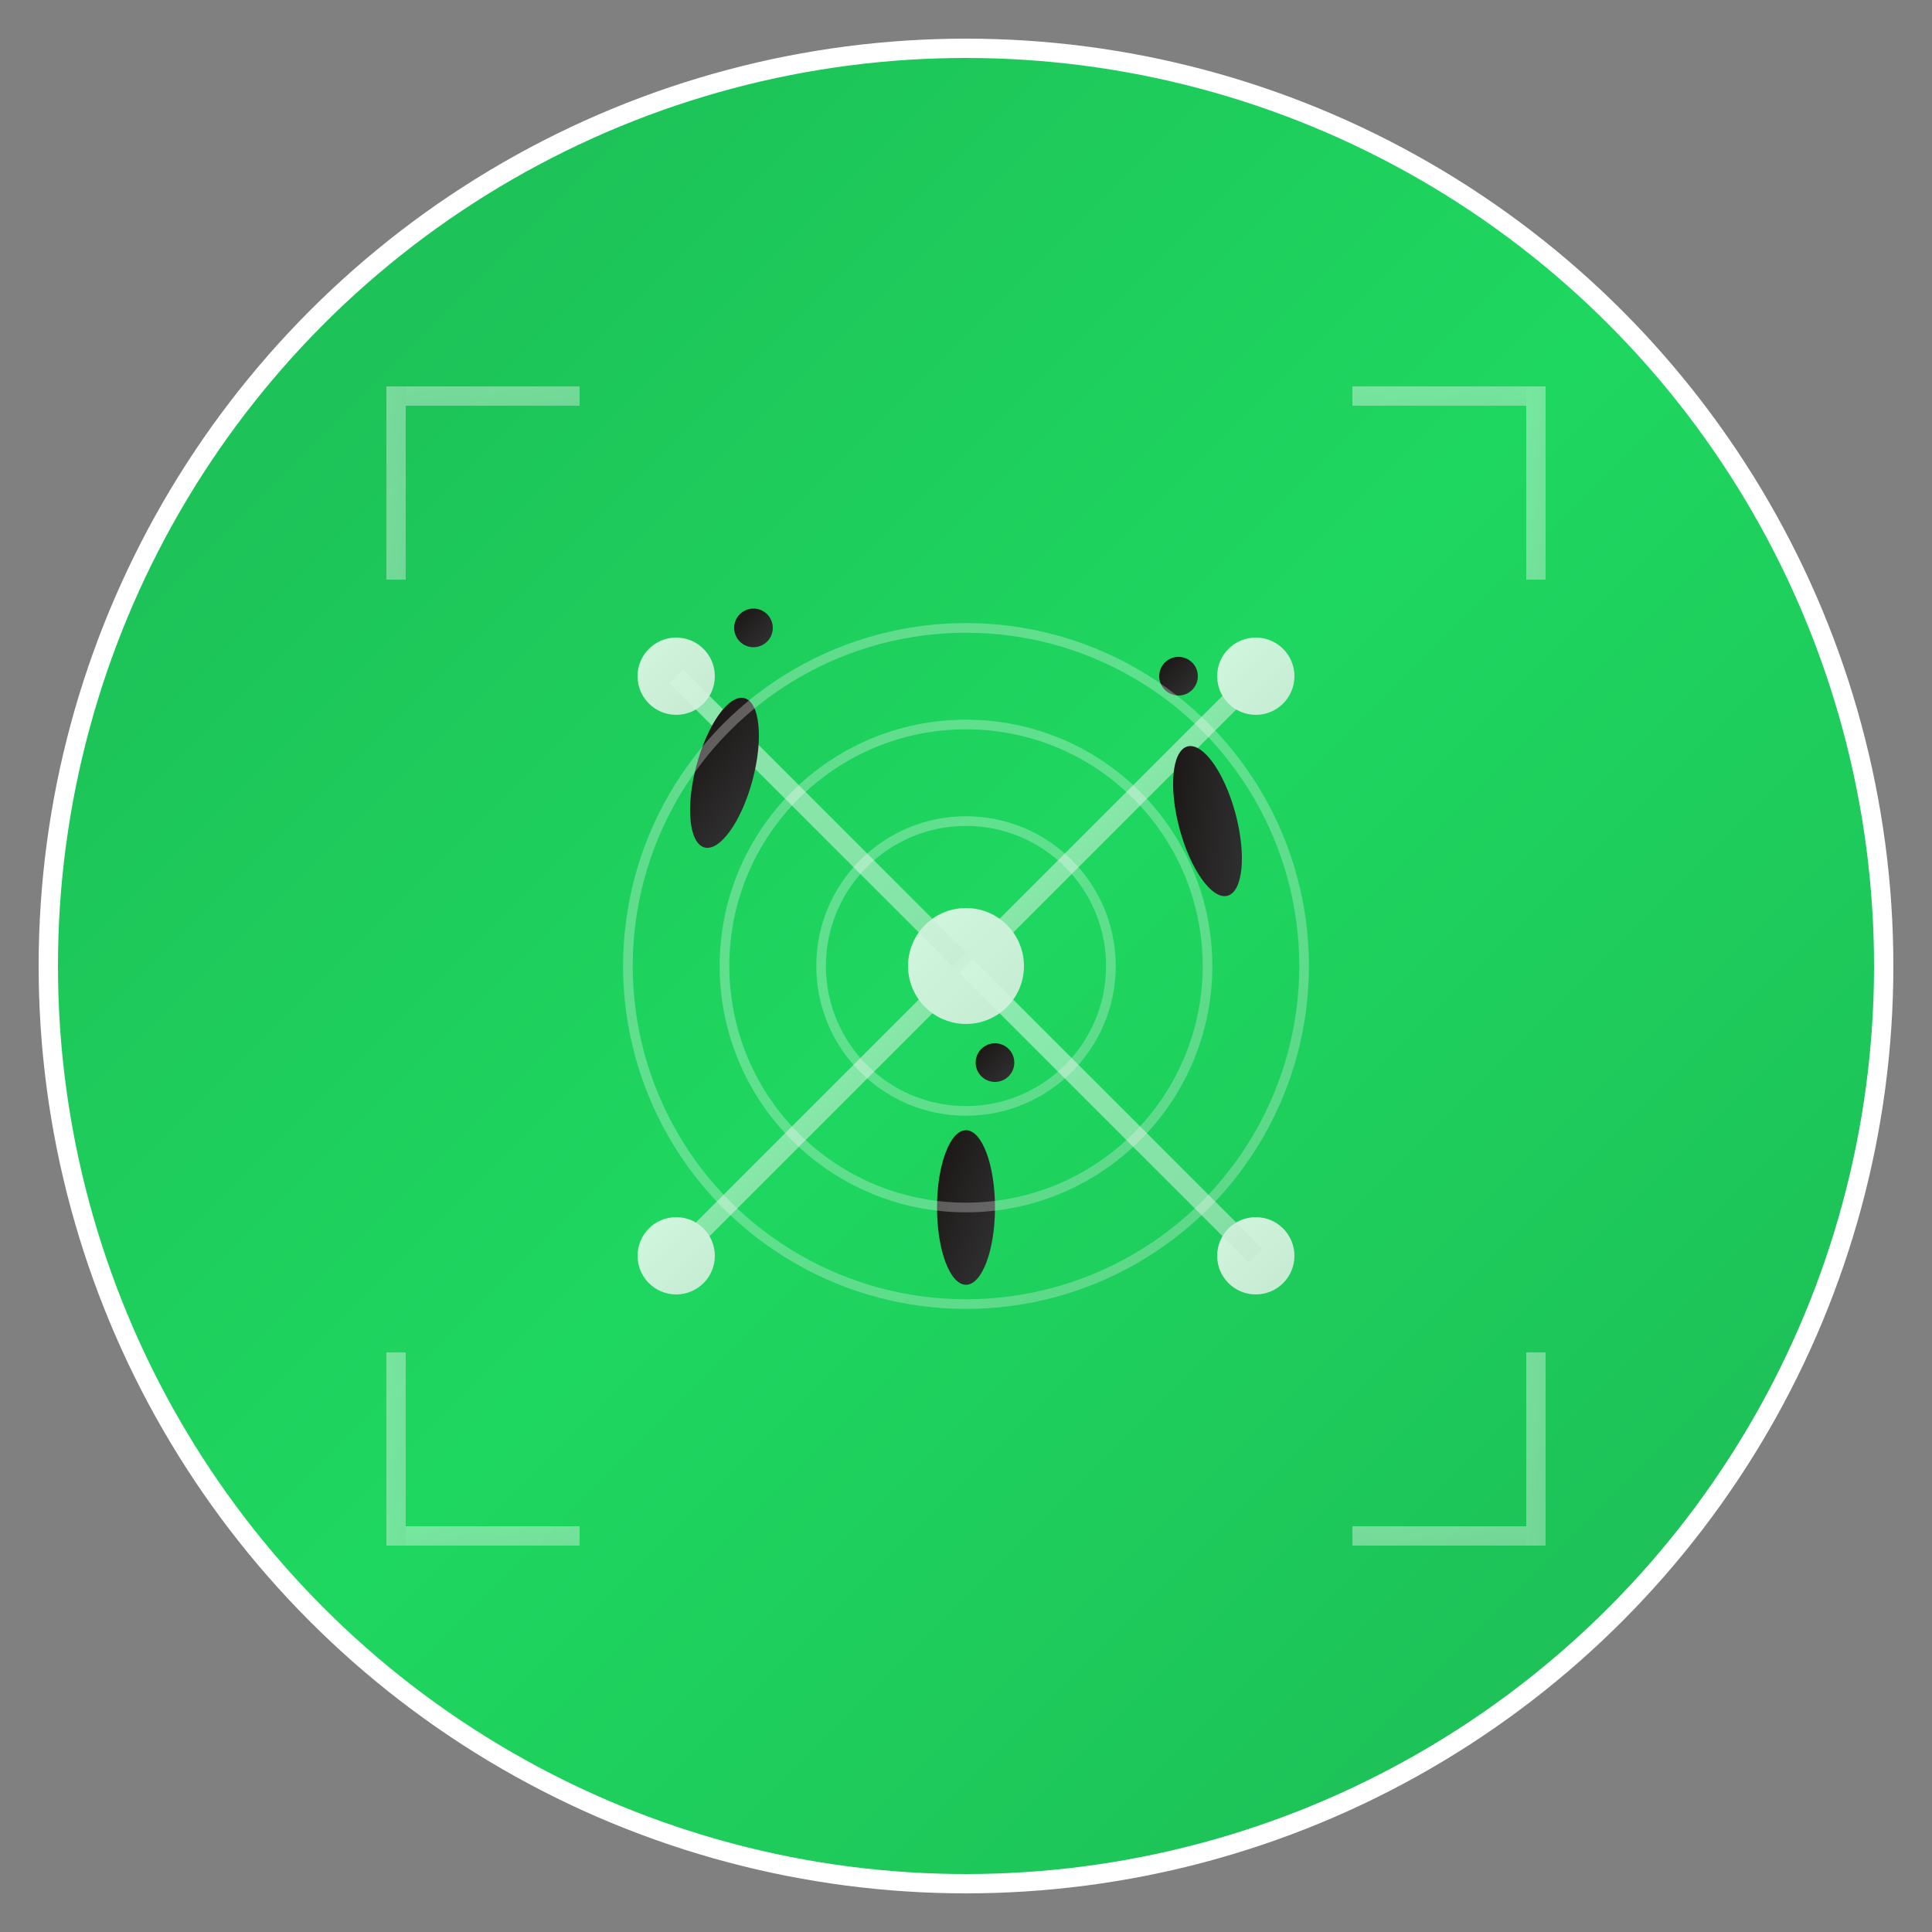 <svg width="200" height="200" viewBox="0 0 200 200" fill="none" xmlns="http://www.w3.org/2000/svg">
  <rect x="0" y="0" width="200" height="200" fill="#808080" stroke="none"/>
  <!-- Background circle with gradient -->
  <defs>
    <linearGradient id="bgGradient" x1="0%" y1="0%" x2="100%" y2="100%">
      <stop offset="0%" style="stop-color:#1DB954;stop-opacity:1" />
      <stop offset="50%" style="stop-color:#1ed760;stop-opacity:1" />
      <stop offset="100%" style="stop-color:#1DB954;stop-opacity:1" />
    </linearGradient>
    <linearGradient id="aiGradient" x1="0%" y1="0%" x2="100%" y2="100%">
      <stop offset="0%" style="stop-color:#ffffff;stop-opacity:1" />
      <stop offset="100%" style="stop-color:#f0f0f0;stop-opacity:1" />
    </linearGradient>
    <linearGradient id="musicGradient" x1="0%" y1="0%" x2="100%" y2="100%">
      <stop offset="0%" style="stop-color:#191414;stop-opacity:1" />
      <stop offset="100%" style="stop-color:#333333;stop-opacity:1" />
    </linearGradient>
  </defs>
  
  <!-- Main background circle -->
  <circle cx="100" cy="100" r="95" fill="url(#bgGradient)" stroke="#ffffff" stroke-width="2"/>
  
  <!-- AI Brain/Neural Network Pattern -->
  <g opacity="0.8">
    <!-- Neural network nodes -->
    <circle cx="70" cy="70" r="4" fill="url(#aiGradient)"/>
    <circle cx="130" cy="70" r="4" fill="url(#aiGradient)"/>
    <circle cx="70" cy="130" r="4" fill="url(#aiGradient)"/>
    <circle cx="130" cy="130" r="4" fill="url(#aiGradient)"/>
    <circle cx="100" cy="100" r="6" fill="url(#aiGradient)"/>
    
    <!-- Neural network connections -->
    <line x1="70" y1="70" x2="100" y2="100" stroke="url(#aiGradient)" stroke-width="2" opacity="0.6"/>
    <line x1="130" y1="70" x2="100" y2="100" stroke="url(#aiGradient)" stroke-width="2" opacity="0.6"/>
    <line x1="70" y1="130" x2="100" y2="100" stroke="url(#aiGradient)" stroke-width="2" opacity="0.6"/>
    <line x1="130" y1="130" x2="100" y2="100" stroke="url(#aiGradient)" stroke-width="2" opacity="0.6"/>
    <line x1="70" y1="70" x2="130" y2="70" stroke="url(#aiGradient)" stroke-width="1" opacity="0.4"/>
    <line x1="70" y1="130" x2="130" y2="130" stroke="url(#aiGradient)" stroke-width="1" opacity="0.4"/>
  </g>
  
  <!-- Music Note Elements -->
  <g transform="translate(100, 100)">
    <!-- Musical note 1 -->
    <g transform="translate(-25, -20)">
      <ellipse cx="0" cy="0" rx="3" ry="8" fill="url(#musicGradient)" transform="rotate(15)"/>
      <line x1="3" y1="-8" x2="3" y2="-15" stroke="url(#musicGradient)" stroke-width="2"/>
      <circle cx="3" cy="-15" r="2" fill="url(#musicGradient)"/>
    </g>
    
    <!-- Musical note 2 -->
    <g transform="translate(25, -15)">
      <ellipse cx="0" cy="0" rx="3" ry="8" fill="url(#musicGradient)" transform="rotate(-15)"/>
      <line x1="-3" y1="-8" x2="-3" y2="-15" stroke="url(#musicGradient)" stroke-width="2"/>
      <circle cx="-3" cy="-15" r="2" fill="url(#musicGradient)"/>
    </g>
    
    <!-- Musical note 3 -->
    <g transform="translate(0, 25)">
      <ellipse cx="0" cy="0" rx="3" ry="8" fill="url(#musicGradient)" transform="rotate(0)"/>
      <line x1="3" y1="-8" x2="3" y2="-15" stroke="url(#musicGradient)" stroke-width="2"/>
      <circle cx="3" cy="-15" r="2" fill="url(#musicGradient)"/>
    </g>
  </g>
  
  <!-- Sound waves emanating from center -->
  <g opacity="0.3">
    <circle cx="100" cy="100" r="15" fill="none" stroke="url(#aiGradient)" stroke-width="1"/>
    <circle cx="100" cy="100" r="25" fill="none" stroke="url(#aiGradient)" stroke-width="1"/>
    <circle cx="100" cy="100" r="35" fill="none" stroke="url(#aiGradient)" stroke-width="1"/>
  </g>
  
  <!-- AI Circuit Pattern -->
  <g opacity="0.4">
    <!-- Circuit lines -->
    <rect x="40" y="40" width="20" height="2" fill="url(#aiGradient)"/>
    <rect x="140" y="40" width="20" height="2" fill="url(#aiGradient)"/>
    <rect x="40" y="158" width="20" height="2" fill="url(#aiGradient)"/>
    <rect x="140" y="158" width="20" height="2" fill="url(#aiGradient)"/>
    
    <!-- Circuit corners -->
    <rect x="40" y="40" width="2" height="20" fill="url(#aiGradient)"/>
    <rect x="158" y="40" width="2" height="20" fill="url(#aiGradient)"/>
    <rect x="40" y="140" width="2" height="20" fill="url(#aiGradient)"/>
    <rect x="158" y="140" width="2" height="20" fill="url(#aiGradient)"/>
  </g>
</svg>
